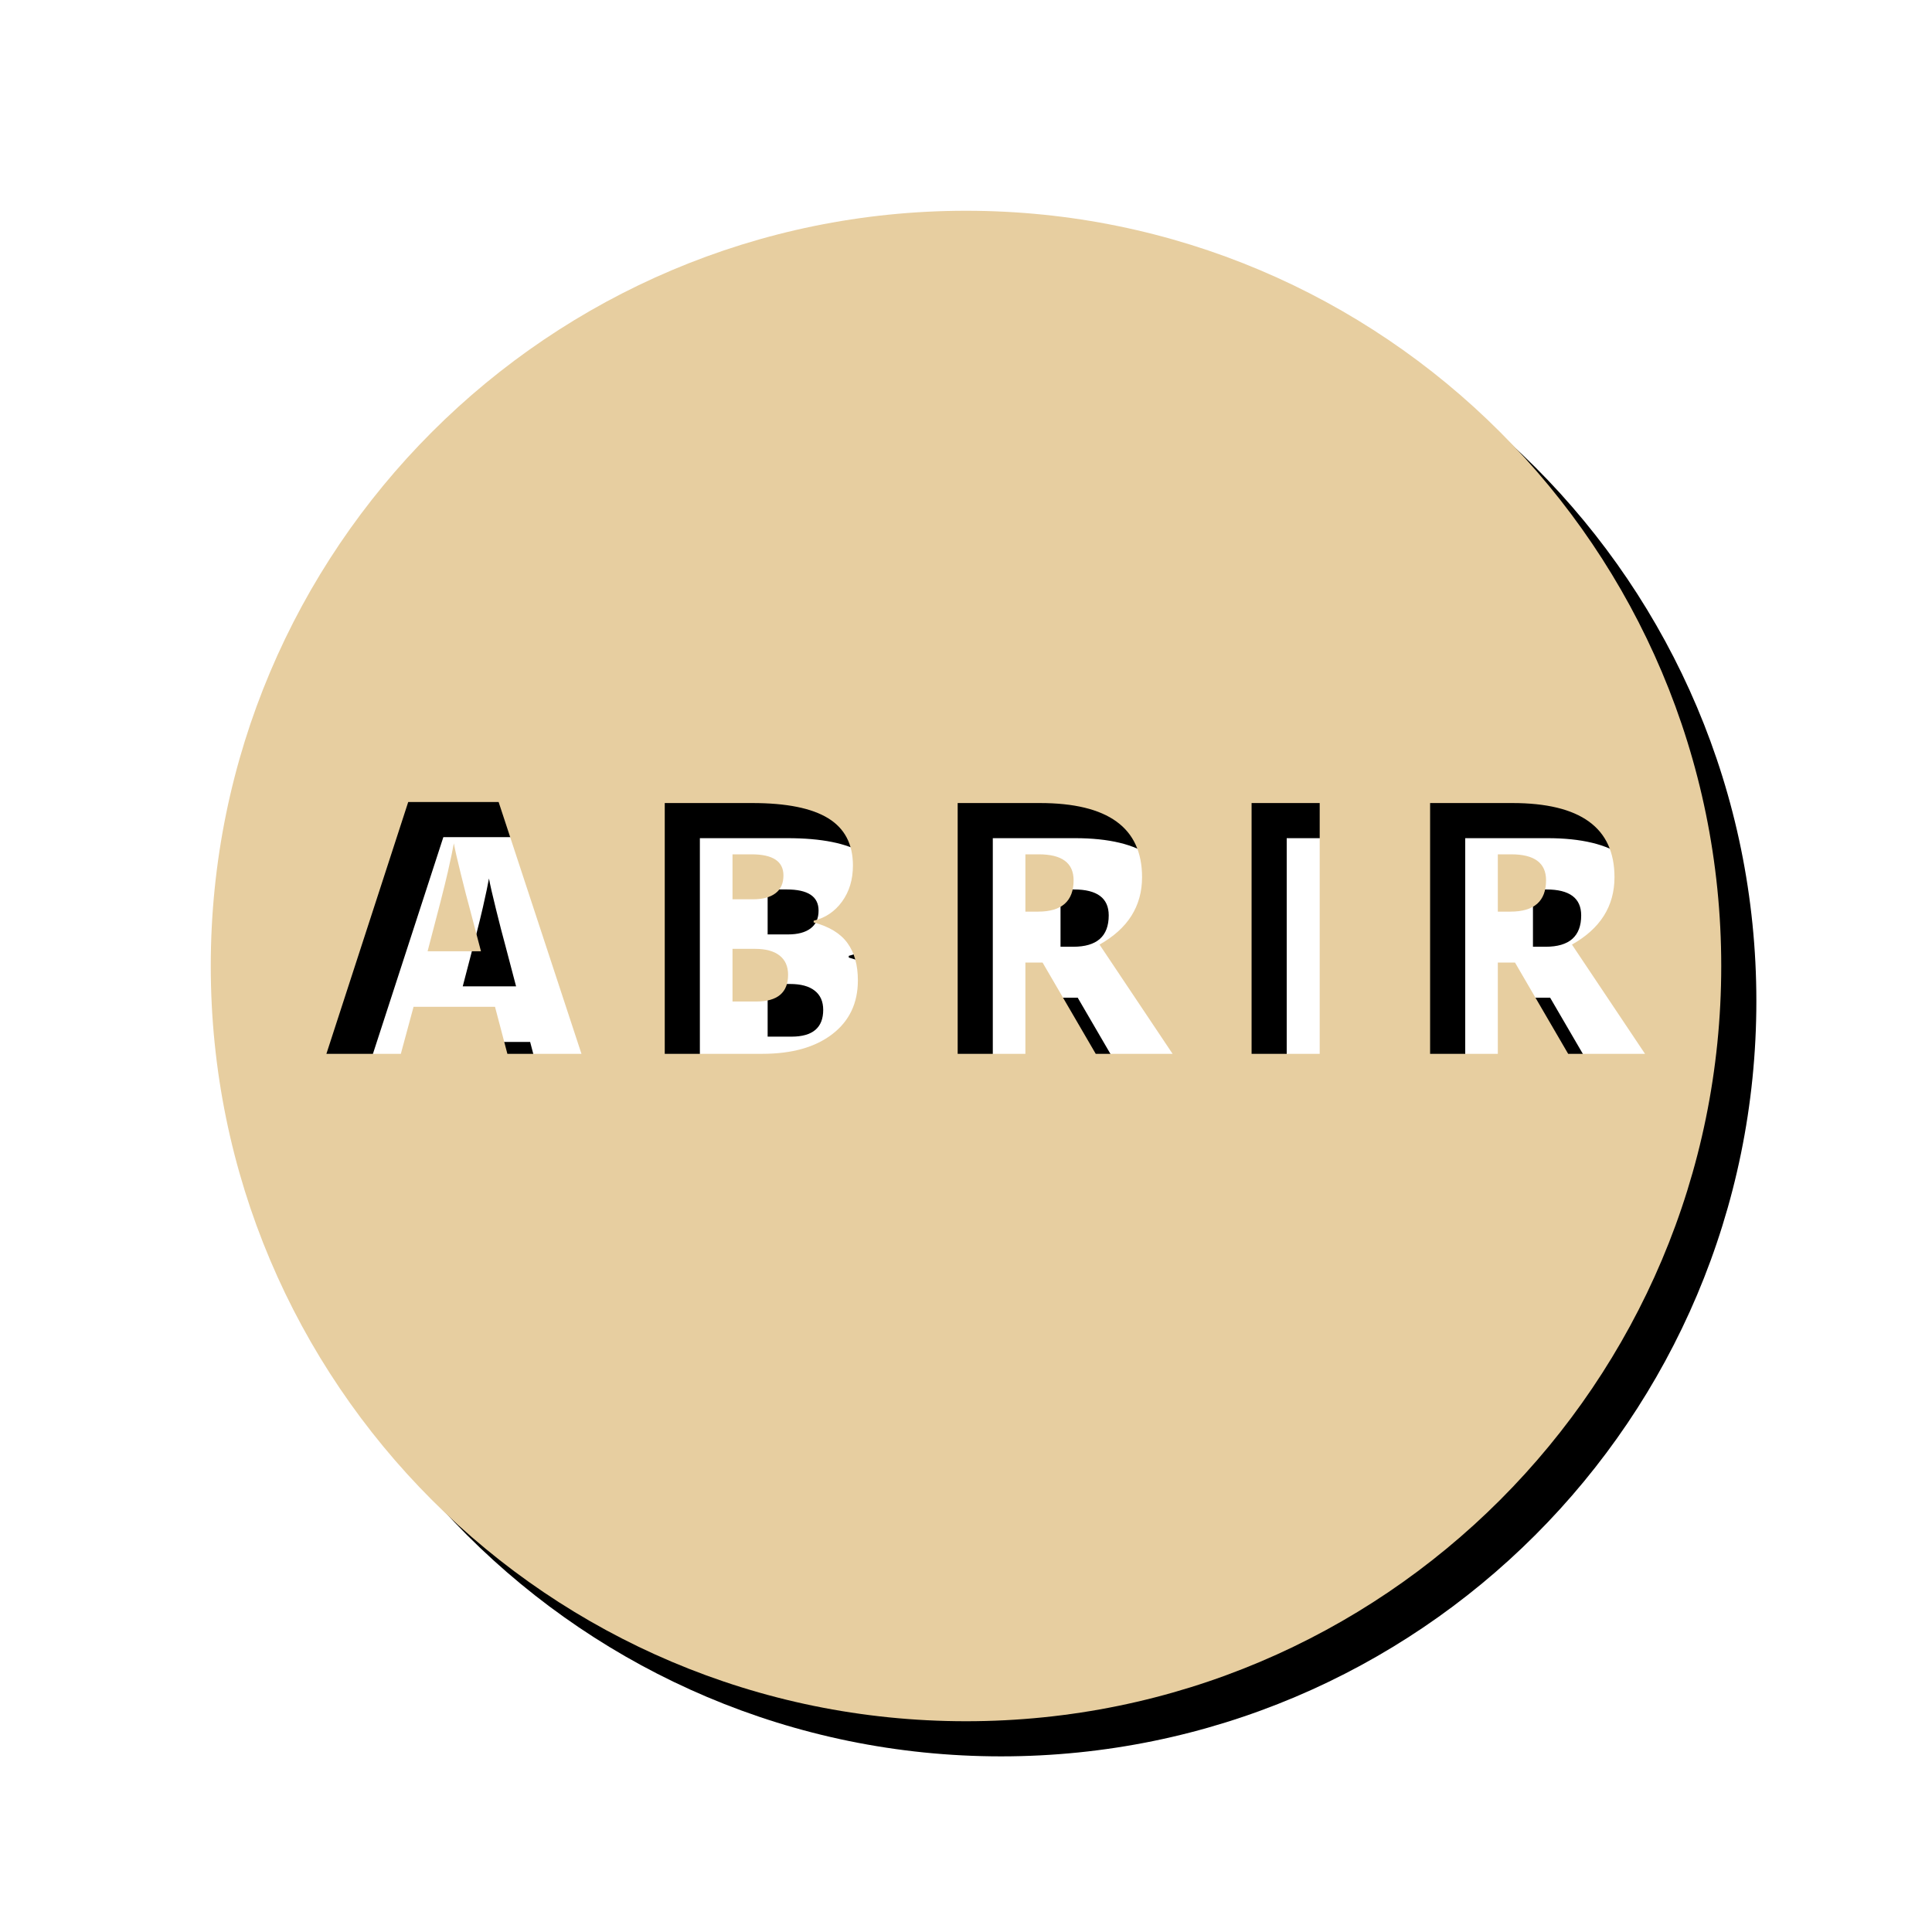 <?xml version="1.0" encoding="UTF-8"?>
<svg width="55px" height="55px" viewBox="0 0 55 55" version="1.1" xmlns="http://www.w3.org/2000/svg" xmlns:xlink="http://www.w3.org/1999/xlink">
    <!-- Generator: Sketch 51.1 (57501) - http://www.bohemiancoding.com/sketch -->
    <title>ABRIR</title>
    <desc>Created with Sketch.</desc>
    <defs>
        <path d="M27.5,49 C15.626,49 6,39.374 6,27.5 C6,15.626 15.626,6 27.5,6 C39.374,6 49,15.626 49,27.5 C49,39.374 39.374,49 27.5,49 Z M14.444,30 L16.553,30 L14.195,22.832 L11.621,22.832 L9.292,30 L11.411,30 L11.773,28.662 L14.092,28.662 L14.444,30 Z M13.692,27.08 L12.173,27.08 C12.469,25.96 12.661,25.21 12.747,24.829 C12.833,24.448 12.891,24.175 12.92,24.009 C12.953,24.188 13.02,24.484 13.123,24.897 C13.225,25.311 13.312,25.648 13.384,25.908 L13.692,27.08 Z M18.924,22.861 L18.924,30 L21.703,30 C22.543,30 23.206,29.814 23.692,29.441 C24.179,29.068 24.422,28.558 24.422,27.91 C24.422,27.474 24.323,27.119 24.125,26.846 C23.926,26.572 23.605,26.377 23.163,26.26 L23.163,26.211 C23.498,26.13 23.768,25.947 23.973,25.664 C24.178,25.381 24.281,25.039 24.281,24.639 C24.281,24.03 24.046,23.582 23.575,23.293 C23.105,23.005 22.385,22.861 21.415,22.861 L18.924,22.861 Z M20.853,25.601 L20.853,24.321 L21.395,24.321 C22.001,24.321 22.303,24.521 22.303,24.922 C22.303,25.146 22.228,25.316 22.076,25.43 C21.925,25.544 21.711,25.601 21.434,25.601 L20.853,25.601 Z M20.853,27.012 L21.493,27.012 C21.799,27.012 22.032,27.075 22.193,27.202 C22.355,27.329 22.435,27.511 22.435,27.749 C22.435,28.257 22.134,28.511 21.532,28.511 L20.853,28.511 L20.853,27.012 Z M29.191,27.402 L29.68,27.402 L31.193,30 L33.381,30 L31.301,26.89 C32.108,26.437 32.512,25.798 32.512,24.971 C32.512,23.564 31.542,22.861 29.602,22.861 L27.263,22.861 L27.263,30 L29.191,30 L29.191,27.402 Z M29.191,25.952 L29.191,24.321 L29.572,24.321 C30.233,24.321 30.563,24.567 30.563,25.059 C30.563,25.654 30.227,25.952 29.553,25.952 L29.191,25.952 Z M35.63,30 L37.569,30 L37.569,22.861 L35.63,22.861 L35.63,30 Z M42.64,27.402 L43.129,27.402 L44.642,30 L46.83,30 L44.75,26.89 C45.557,26.437 45.961,25.798 45.961,24.971 C45.961,23.564 44.991,22.861 43.051,22.861 L40.712,22.861 L40.712,30 L42.64,30 L42.64,27.402 Z M42.64,25.952 L42.64,24.321 L43.021,24.321 C43.682,24.321 44.013,24.567 44.013,25.059 C44.013,25.654 43.676,25.952 43.002,25.952 L42.64,25.952 Z" id="path-1"></path>
        <filter x="-12.8%" y="-12.8%" width="130.2%" height="130.2%" filterUnits="objectBoundingBox" id="filter-2">
            <feOffset dx="1" dy="1" in="SourceAlpha" result="shadowOffsetOuter1"></feOffset>
            <feGaussianBlur stdDeviation="2" in="shadowOffsetOuter1" result="shadowBlurOuter1"></feGaussianBlur>
            <feColorMatrix values="0 0 0 0 0   0 0 0 0 0   0 0 0 0 0  0 0 0 0.5 0" type="matrix" in="shadowBlurOuter1"></feColorMatrix>
        </filter>
    </defs>
    <g id="ABRIR" stroke="none" stroke-width="1" fill="none" fill-rule="evenodd">
        <g id="Combined-Shape">
            <use fill="black" fill-opacity="1" filter="url(#filter-2)" xlink:href="#path-1"></use>
            <use fill="#E7CEA0" fill-rule="evenodd" xlink:href="#path-1"></use>
        </g>
    </g>
</svg>